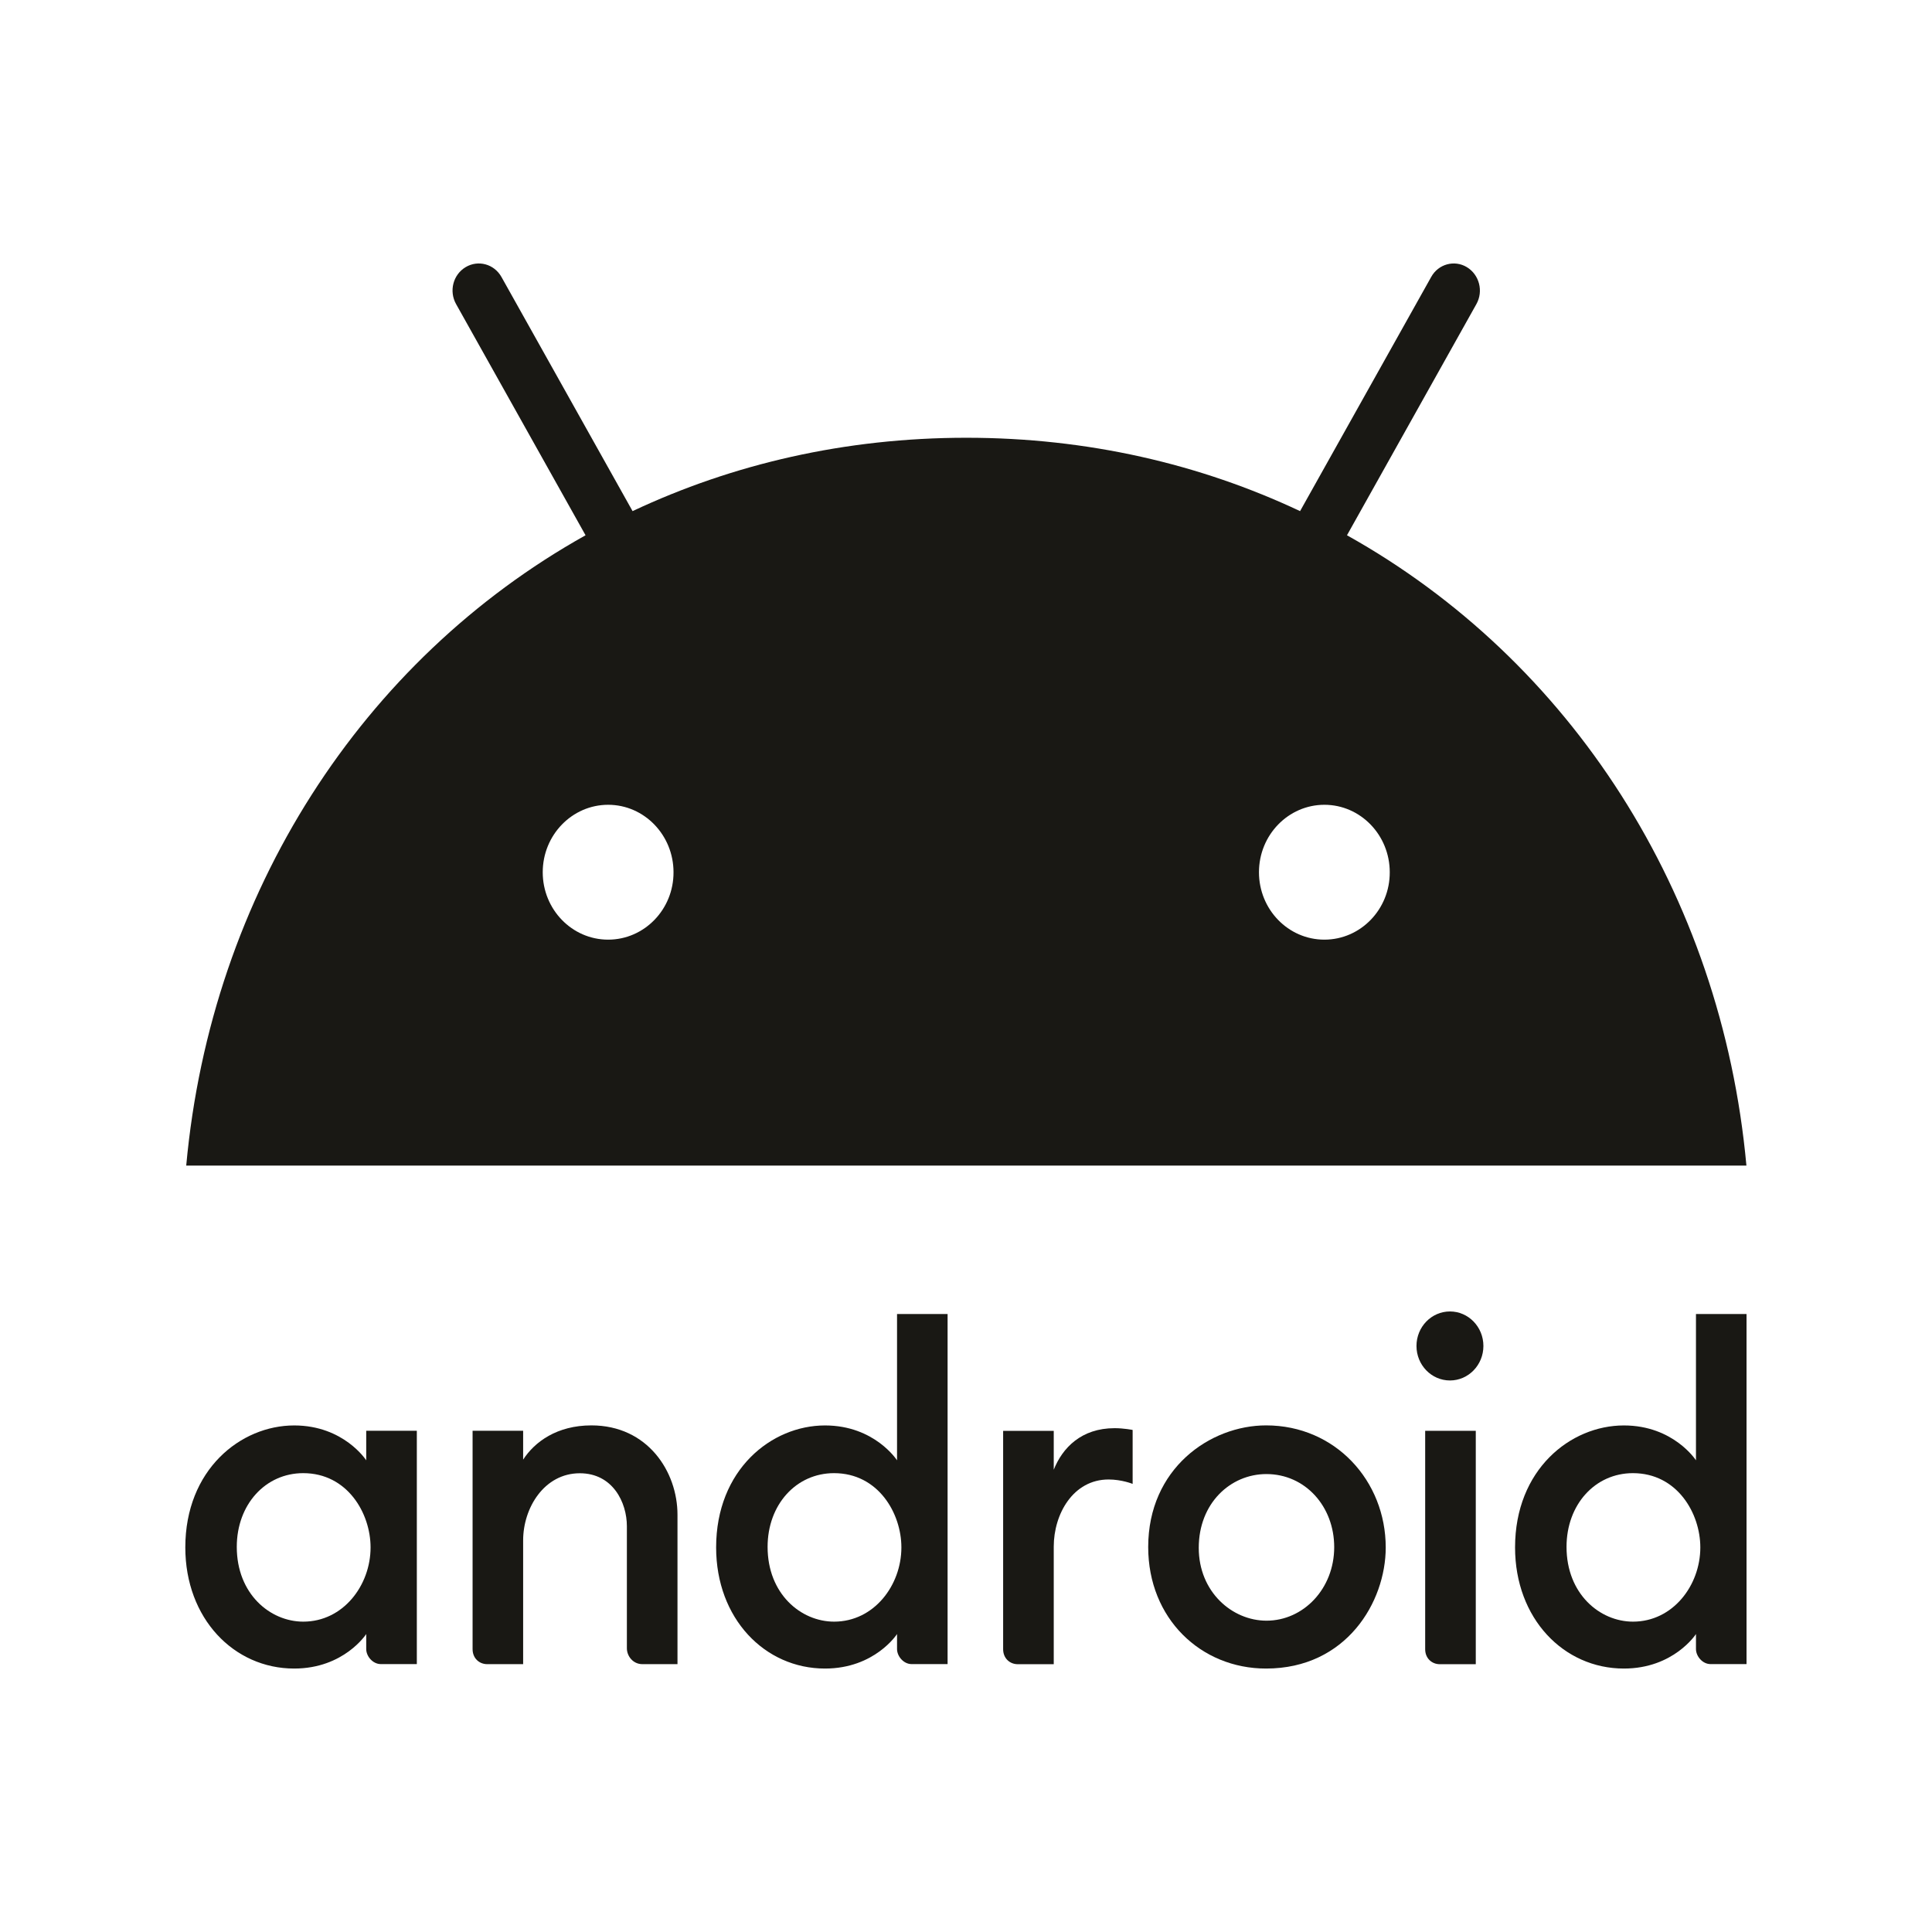 <svg width="36" height="36" viewBox="0 0 36 36" fill="none" xmlns="http://www.w3.org/2000/svg">
  <path d="M5.482 26.561C4.482 26.561 3.453 27.387 3.453 28.834C3.453 30.157 4.357 31.091 5.482 31.091C6.41 31.091 6.824 30.448 6.824 30.448V30.728C6.824 30.861 6.945 31.008 7.096 31.008H7.767V26.66H6.824V27.211C6.824 27.211 6.407 26.561 5.482 26.561ZM5.65 27.45C6.473 27.45 6.905 28.197 6.905 28.834C6.905 29.543 6.392 30.217 5.652 30.217C5.032 30.217 4.412 29.7 4.412 28.824C4.412 28.034 4.946 27.45 5.65 27.45Z" fill="#191814"/>
  <path d="M9.077 31.009C8.933 31.009 8.806 30.902 8.806 30.729V26.66H9.748V27.198C9.962 26.867 10.379 26.56 11.02 26.56C12.067 26.56 12.624 27.421 12.624 28.225V31.009H11.969C11.797 31.009 11.681 30.861 11.681 30.713V28.439C11.681 27.993 11.416 27.452 10.804 27.452C10.142 27.452 9.748 28.096 9.748 28.703V31.009H9.077Z" fill="#191814"/>
  <path d="M15.373 26.561C14.373 26.561 13.344 27.387 13.344 28.834C13.344 30.157 14.248 31.091 15.373 31.091C16.301 31.091 16.715 30.448 16.715 30.448V30.728C16.715 30.861 16.836 31.008 16.986 31.008H17.657V24.485H16.715V27.211C16.715 27.211 16.298 26.561 15.373 26.561ZM15.541 27.45C16.364 27.45 16.796 28.197 16.796 28.834C16.796 29.543 16.283 30.217 15.543 30.217C14.923 30.217 14.303 29.7 14.303 28.824C14.303 28.034 14.837 27.45 15.541 27.45Z" fill="#191814"/>
  <path d="M18.964 31.01C18.819 31.01 18.692 30.903 18.692 30.73V26.662H19.635V27.386C19.797 26.98 20.147 26.612 20.769 26.612C20.943 26.612 21.105 26.645 21.105 26.645V27.65C21.105 27.65 20.902 27.568 20.657 27.568C19.996 27.568 19.635 28.212 19.635 28.819V31.01H18.964Z" fill="#191814"/>
  <path d="M26.828 31.01C26.683 31.01 26.556 30.903 26.556 30.73V26.661H27.499V31.01H26.828Z" fill="#191814"/>
  <path d="M30.259 26.561C29.259 26.561 28.231 27.387 28.231 28.834C28.231 30.157 29.135 31.091 30.259 31.091C31.188 31.091 31.602 30.448 31.602 30.448V30.728C31.602 30.861 31.723 31.008 31.873 31.008H32.544V24.485H31.602V27.211C31.602 27.211 31.184 26.561 30.259 26.561ZM30.427 27.45C31.251 27.45 31.683 28.197 31.683 28.834C31.683 29.543 31.17 30.217 30.429 30.217C29.81 30.217 29.19 29.7 29.19 28.824C29.19 28.034 29.723 27.45 30.427 27.45Z" fill="#191814"/>
  <path d="M27.018 25.723C27.362 25.723 27.641 25.435 27.641 25.08C27.641 24.725 27.362 24.437 27.018 24.437C26.673 24.437 26.394 24.725 26.394 25.08C26.394 25.435 26.673 25.723 27.018 25.723Z" fill="#191814"/>
  <path d="M23.593 26.56C22.546 26.56 21.395 27.366 21.395 28.827C21.395 30.158 22.375 31.091 23.591 31.091C25.089 31.091 25.821 29.849 25.821 28.835C25.821 27.591 24.879 26.56 23.593 26.56ZM23.597 27.467C24.321 27.467 24.861 28.069 24.861 28.829C24.861 29.603 24.288 30.199 23.599 30.199C22.959 30.199 22.337 29.663 22.337 28.842C22.337 28.009 22.929 27.467 23.597 27.467Z" fill="#191814"/>
  <path d="M25.099 9.974L27.51 5.667C27.646 5.425 27.564 5.118 27.333 4.978C27.102 4.838 26.801 4.919 26.668 5.161L24.225 9.524C22.361 8.646 20.263 8.157 18.006 8.157C15.75 8.157 13.651 8.646 11.787 9.524L9.344 5.161C9.208 4.919 8.91 4.838 8.676 4.978C8.442 5.118 8.363 5.425 8.499 5.667L10.911 9.974C6.752 12.298 3.935 16.638 3.47 21.719H32.542C32.077 16.638 29.26 12.298 25.099 9.974ZM11.332 17.509C10.657 17.509 10.113 16.945 10.113 16.253C10.113 15.558 10.661 14.996 11.332 14.996C12.006 14.996 12.55 15.561 12.55 16.253C12.553 16.945 12.006 17.509 11.332 17.509ZM24.678 17.509C24.003 17.509 23.459 16.945 23.459 16.253C23.459 15.558 24.007 14.996 24.678 14.996C25.352 14.996 25.896 15.561 25.896 16.253C25.899 16.945 25.352 17.509 24.678 17.509Z" fill="#191814"/>
</svg>
